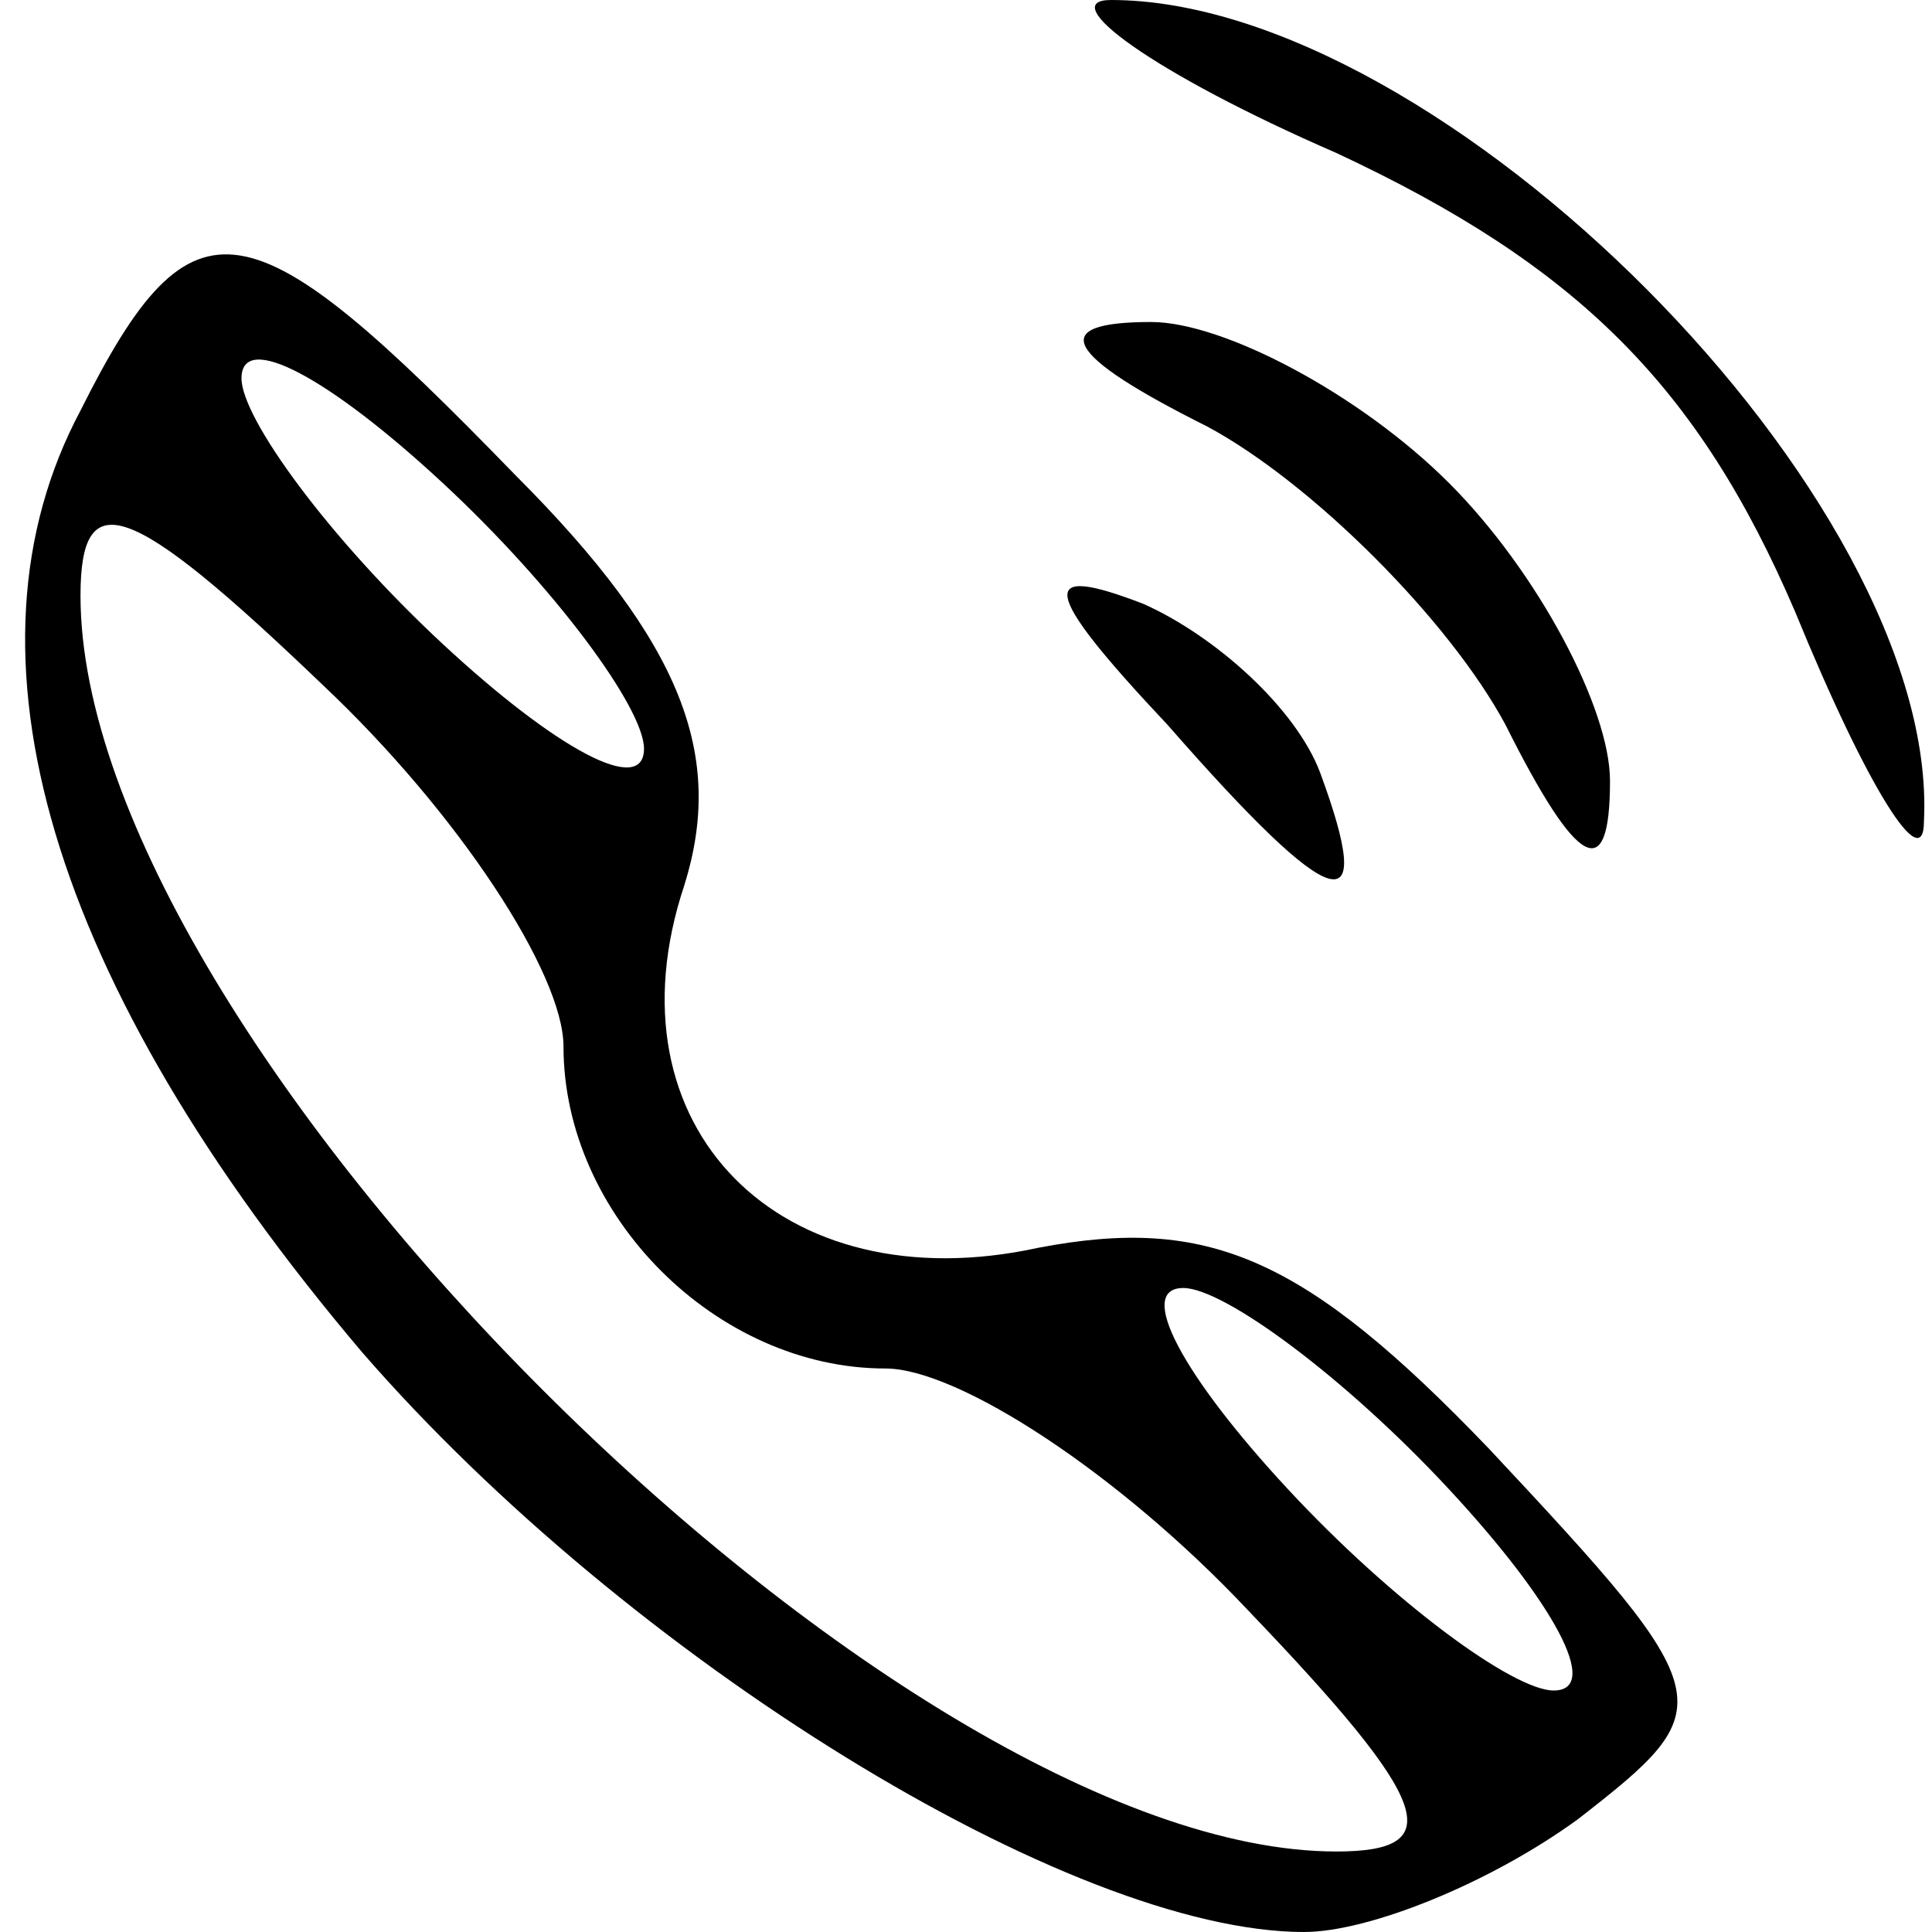 <svg xmlns="http://www.w3.org/2000/svg" width="32" height="32" version="1.0" viewBox="0 0 24 24">
    <path fill="currentColor" d="M16.6 1.9c3 1.4 4.5 2.9 5.7 5.7.9 2.2 1.6 3.3 1.6 2.6.2-4-6-10.2-10.1-10.2-.7 0 .5.9 2.8 1.9zM1 5.1c-1.6 3-.4 7.1 3.5 11.7 3.3 3.8 8.8 7.2 11.7 7.2.8 0 2.3-.6 3.4-1.4 1.8-1.4 1.8-1.5-1.1-4.6-2.3-2.4-3.5-2.9-5.6-2.5-3.2.7-5.4-1.5-4.4-4.5.5-1.6 0-3-2.1-5.1-3.3-3.4-4-3.6-5.4-.8zm7 4.2c0 .6-1.1 0-2.5-1.3S3 5.2 3 4.7c0-.6 1.1 0 2.5 1.3S8 8.8 8 9.3zM7 13c0 2.1 1.9 4 4 4 .9 0 2.9 1.3 4.5 3 2.3 2.4 2.5 3 1.1 3C11.1 23 1 12.9 1 7.4c0-1.4.6-1.2 3 1.1 1.7 1.6 3 3.6 3 4.5zm11 5.5c1.3 1.4 1.9 2.5 1.3 2.5-.5 0-2-1.1-3.3-2.5-1.3-1.4-1.9-2.5-1.3-2.5.5 0 2 1.1 3.3 2.5zM15 5.3c1.3.7 3 2.4 3.7 3.7.9 1.8 1.3 2 1.3.7 0-.9-.9-2.6-2-3.7s-2.8-2-3.7-2c-1.3 0-1.1.4.7 1.3zM14.5 9c2.1 2.4 2.6 2.5 1.9.6-.3-.8-1.3-1.7-2.2-2.1-1.3-.5-1.3-.2.3 1.5z"/>
</svg>